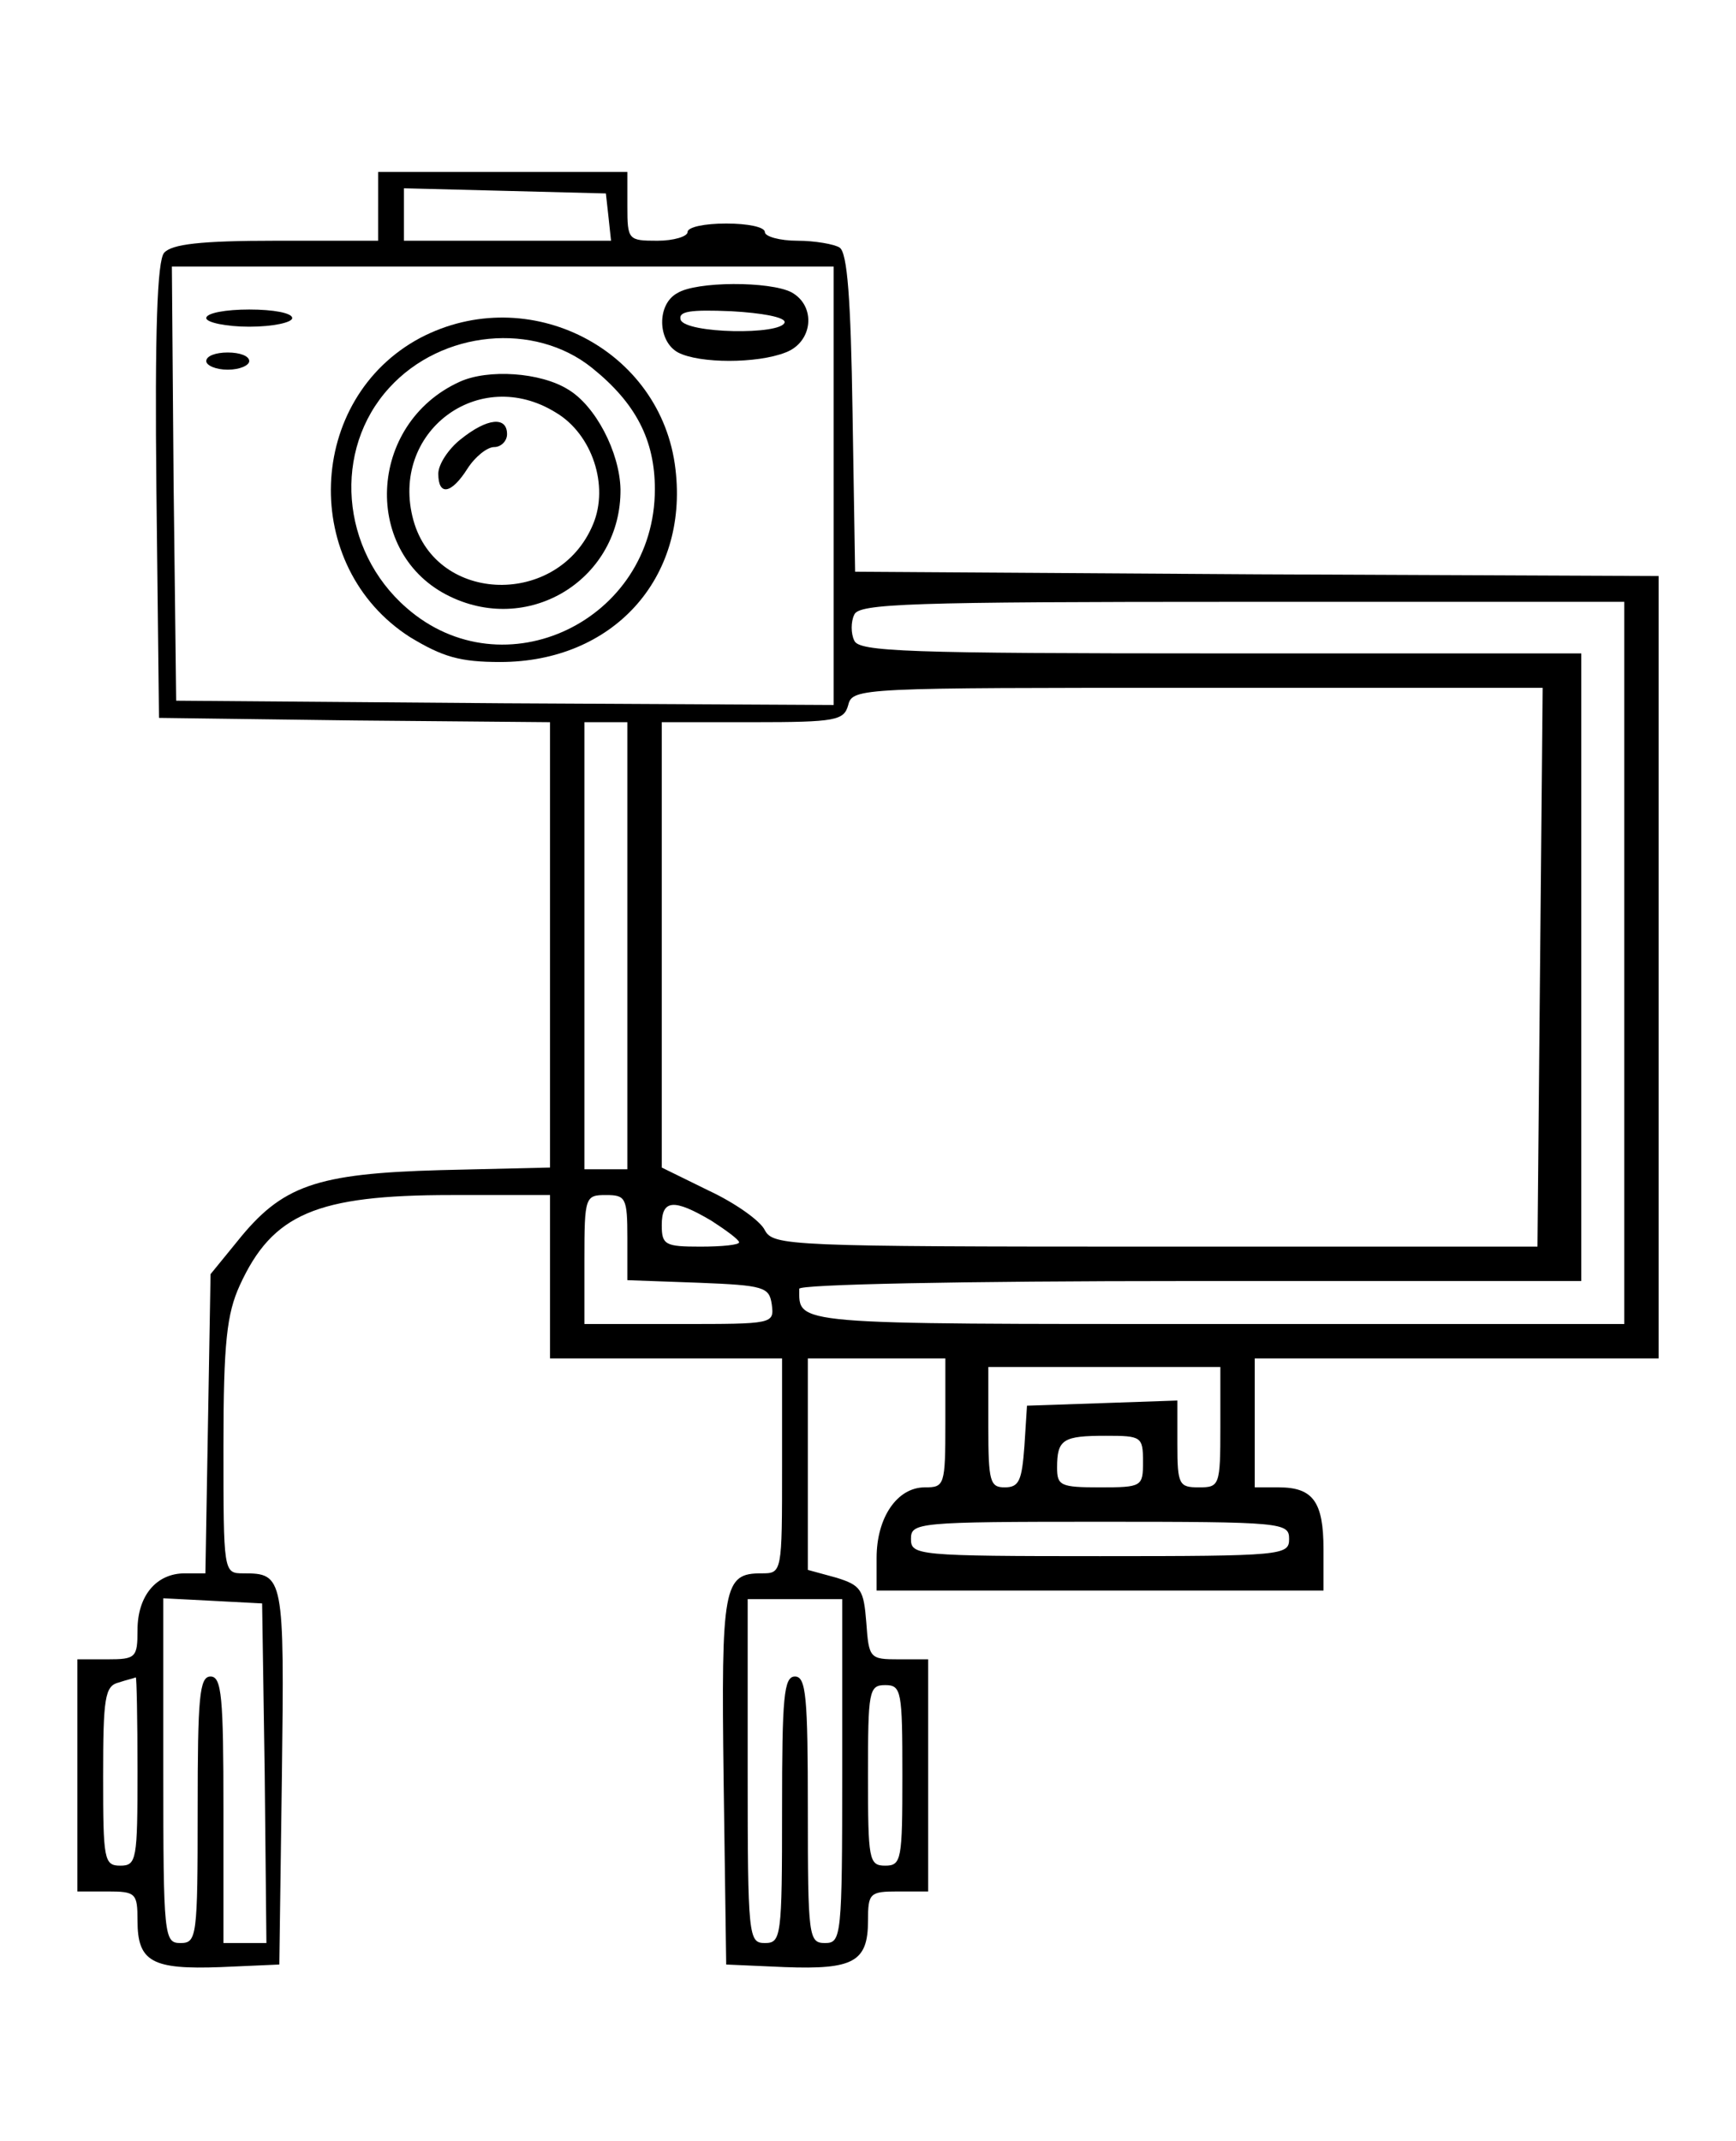 <?xml version="1.0" standalone="no"?>
<!DOCTYPE svg PUBLIC "-//W3C//DTD SVG 20010904//EN"
 "http://www.w3.org/TR/2001/REC-SVG-20010904/DTD/svg10.dtd">
<svg version="1.0" xmlns="http://www.w3.org/2000/svg"
 width="202pt" height="249pt" viewBox="0 0 202 249"
 preserveAspectRatio="xMidYMid meet">

<g transform="translate(0,249) scale(0.1,-0.1)"
fill="#000000" stroke="none">
<path d="M440 2250 l0 -40 -119 0 c-88 0 -121 -4 -130 -14 -8 -9 -11 -91 -9
-277 l3 -264 228 -3 227 -2 0 -259 0 -259 -127 -3 c-146 -4 -185 -18 -237 -83
l-31 -38 -3 -174 -3 -174 -24 0 c-33 0 -55 -26 -55 -66 0 -32 -2 -34 -35 -34
l-35 0 0 -135 0 -135 35 0 c33 0 35 -2 35 -34 0 -48 17 -57 97 -54 l68 3 3
219 c3 233 2 236 -45 236 -23 0 -23 1 -23 148 0 121 4 154 19 187 38 83 89
105 246 105 l115 0 0 -95 0 -95 135 0 135 0 0 -125 c0 -125 0 -125 -24 -125
-44 0 -47 -14 -44 -241 l3 -214 68 -3 c80 -3 97 6 97 54 0 32 2 34 35 34 l35
0 0 135 0 135 -34 0 c-34 0 -35 1 -38 43 -3 38 -6 43 -35 52 l-33 9 0 123 0
123 80 0 80 0 0 -75 c0 -73 -1 -75 -24 -75 -32 0 -56 -35 -56 -82 l0 -38 260
0 260 0 0 48 c0 55 -12 72 -52 72 l-28 0 0 75 0 75 235 0 235 0 0 455 0 455
-467 2 -468 3 -3 185 c-2 132 -6 186 -15 192 -6 4 -29 8 -49 8 -21 0 -38 5
-38 10 0 6 -20 10 -45 10 -25 0 -45 -4 -45 -10 0 -5 -16 -10 -35 -10 -34 0
-35 1 -35 40 l0 40 -145 0 -145 0 0 -40z m268 -12 l3 -28 -120 0 -121 0 0 30
0 31 118 -3 117 -3 3 -27z m262 -313 l0 -255 -383 2 -382 3 -3 253 -2 252 385
0 385 0 0 -255z m920 -555 l0 -420 -474 0 c-499 0 -486 -1 -486 41 0 5 185 9
455 9 l455 0 0 365 0 365 -420 0 c-365 0 -421 2 -426 15 -4 8 -4 22 0 30 5 13
64 15 451 15 l445 0 0 -420z m-98 -5 l-3 -325 -444 0 c-428 0 -445 1 -455 19
-5 11 -35 32 -65 46 l-55 27 0 259 0 259 106 0 c97 0 106 2 111 20 5 20 14 20
407 20 l401 0 -3 -325z m-1062 25 l0 -260 -25 0 -25 0 0 260 0 260 25 0 25 0
0 -260z m0 -340 l0 -49 83 -3 c76 -3 82 -5 85 -25 3 -23 2 -23 -107 -23 l-111
0 0 75 c0 73 1 75 25 75 23 0 25 -3 25 -50z m98 20 c17 -11 32 -22 32 -25 0
-3 -20 -5 -45 -5 -41 0 -45 2 -45 25 0 30 14 31 58 5z m592 -240 c0 -68 -1
-70 -25 -70 -23 0 -25 3 -25 50 l0 51 -87 -3 -88 -3 -3 -47 c-3 -40 -6 -48
-23 -48 -17 0 -19 7 -19 70 l0 70 135 0 135 0 0 -70z m-90 -40 c0 -29 -1 -30
-50 -30 -46 0 -50 2 -50 23 0 33 7 37 57 37 41 0 43 -1 43 -30z m170 -90 c0
-19 -7 -20 -220 -20 -213 0 -220 1 -220 20 0 19 7 20 220 20 213 0 220 -1 220
-20z m-1192 -272 l2 -198 -25 0 -25 0 0 155 c0 131 -2 155 -15 155 -13 0 -15
-24 -15 -155 0 -148 -1 -155 -20 -155 -19 0 -20 7 -20 200 l0 201 58 -3 57 -3
3 -197z m672 2 c0 -193 -1 -200 -20 -200 -19 0 -20 7 -20 155 0 131 -2 155
-15 155 -13 0 -15 -24 -15 -155 0 -148 -1 -155 -20 -155 -19 0 -20 7 -20 200
l0 200 55 0 55 0 0 -200z m-820 0 c0 -103 -1 -110 -20 -110 -19 0 -20 7 -20
104 0 91 2 105 18 109 9 3 18 5 20 6 1 0 2 -48 2 -109z m890 -5 c0 -98 -1
-105 -20 -105 -19 0 -20 7 -20 105 0 98 1 105 20 105 19 0 20 -7 20 -105z"/>
<path d="M788 2149 c-24 -13 -23 -56 1 -69 25 -13 92 -13 125 0 32 12 36 54 7
70 -25 13 -111 13 -133 -1z m125 -34 c-4 -15 -115 -13 -121 3 -3 10 11 12 59
10 36 -2 63 -7 62 -13z"/>
<path d="M240 2120 c0 -5 23 -10 50 -10 28 0 50 5 50 10 0 6 -22 10 -50 10
-27 0 -50 -4 -50 -10z"/>
<path d="M489 2097 c-133 -71 -140 -266 -12 -348 38 -23 58 -29 105 -29 131 0
219 97 204 224 -16 140 -171 219 -297 153z m200 -35 c51 -41 73 -84 73 -141 0
-153 -176 -237 -289 -138 -77 67 -86 184 -20 256 61 67 169 77 236 23z"/>
<path d="M535 2046 c-108 -49 -114 -201 -11 -250 94 -45 199 22 198 125 -1 43
-29 97 -61 116 -32 20 -93 24 -126 9z m112 -36 c42 -25 62 -85 43 -130 -40
-96 -182 -93 -209 5 -28 102 76 181 166 125z"/>
<path d="M536 1979 c-14 -11 -26 -29 -26 -40 0 -26 15 -24 34 6 9 14 23 25 31
25 8 0 15 7 15 15 0 21 -23 19 -54 -6z"/>
<path d="M240 2070 c0 -5 11 -10 25 -10 14 0 25 5 25 10 0 6 -11 10 -25 10
-14 0 -25 -4 -25 -10z"/>
</g>
</svg>
